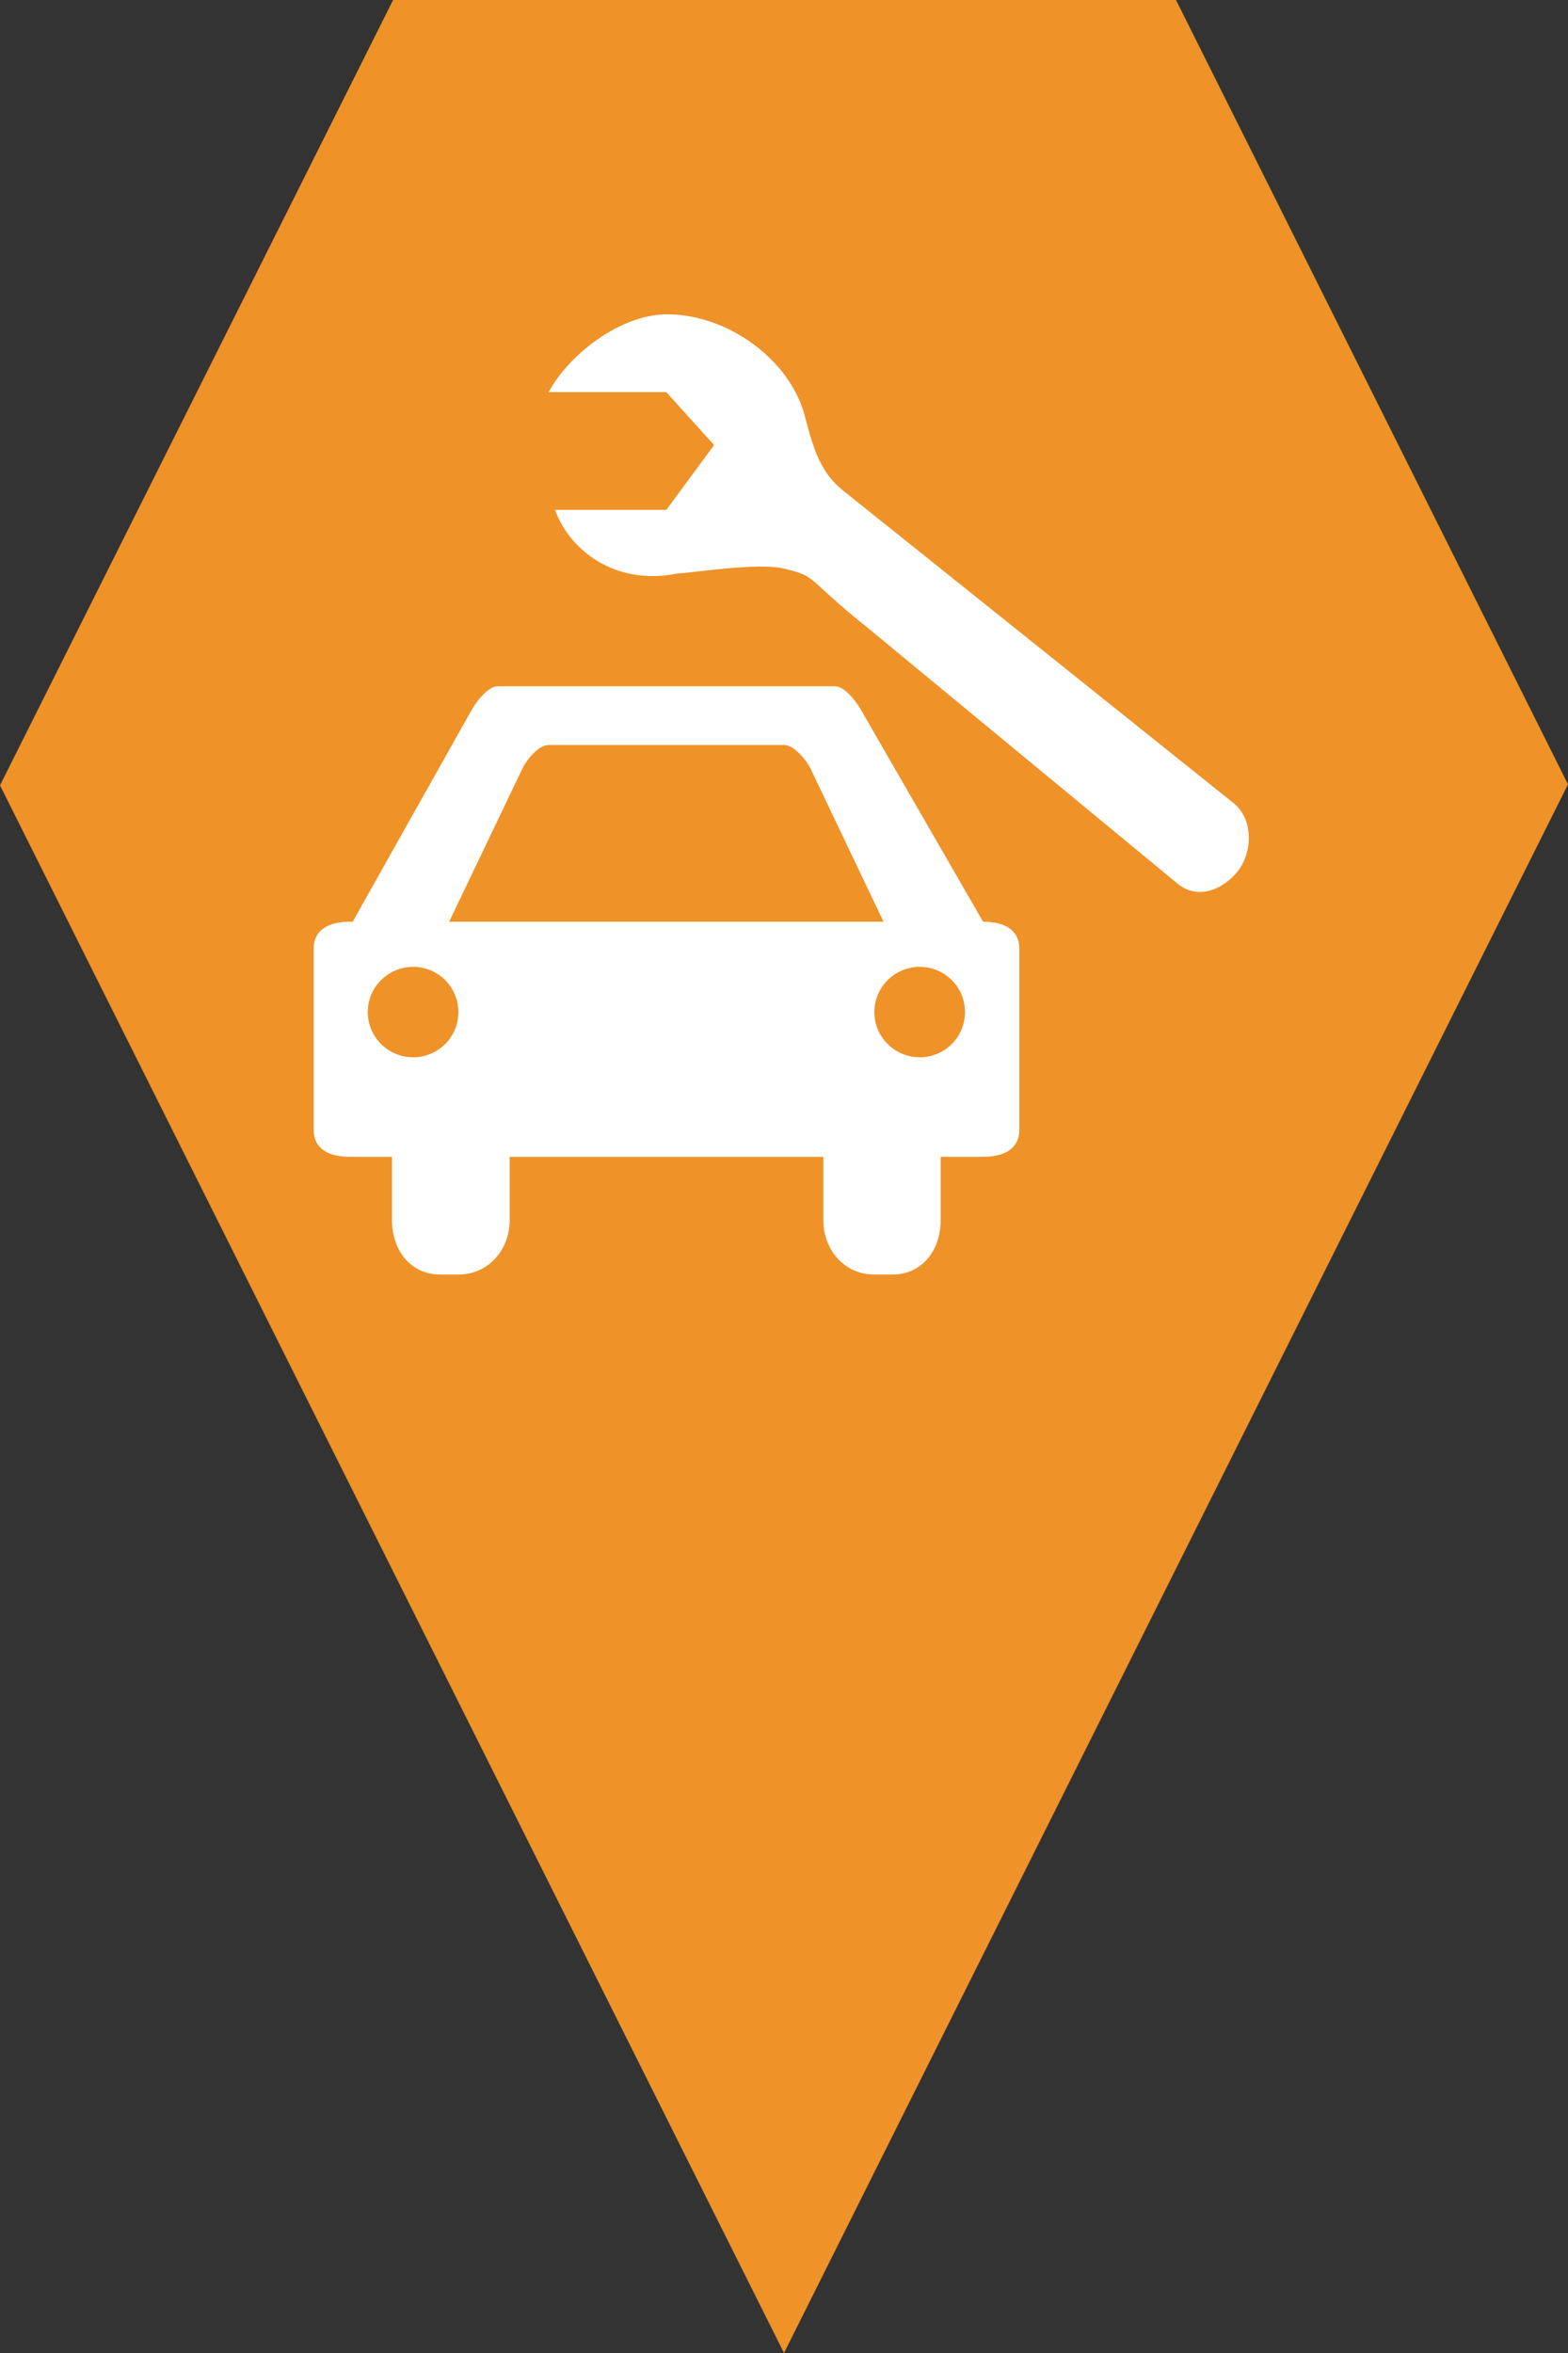 <?xml version="1.0" encoding="utf-8"?> <!DOCTYPE svg PUBLIC "-//W3C//DTD SVG 1.1//EN" "http://www.w3.org/Graphics/SVG/1.1/DTD/svg11.dtd"><svg version="1.1" id="marker-circle-blue" xmlns="http://www.w3.org/2000/svg" xmlns:xlink="http://www.w3.org/1999/xlink" x="0px"  y="0px" width="24px" height="36px" viewBox="0 0 24 36" enable-background="new 0 0 24 36" xml:space="preserve"><rect x="0" y="0" width="24" height="36" fill="#333333" stroke="none"/><polygon fill="#EF9228" points="12,36 24,12 18,0 6.017,0 0,12.016 "/><path fill="#ffffff" transform="translate(4.5 4.5)" d="M 6.43 2.309 L 5.699 3.301 L 3.996 3.301 C 4.207 3.898 4.895 4.465 5.855 4.277 C 6.141 4.258 7.102 4.105 7.5 4.199 C 8.031 4.328 7.809 4.328 8.762 5.09 L 13.5 9 C 13.789 9.258 14.16 9.152 14.418 8.863 C 14.676 8.57 14.691 8.055 14.398 7.801 L 8.398 3 C 8.023 2.699 7.93 2.281 7.801 1.801 C 7.547 0.973 6.621 0.309 5.711 0.309 C 4.98 0.309 4.191 0.945 3.898 1.5 L 5.699 1.5 Z M 10.547 9.602 L 8.691 6.383 C 8.617 6.246 8.434 6 8.281 6 L 3.117 6 C 2.965 6 2.781 6.246 2.707 6.383 L 0.898 9.602 L 0.855 9.602 C 0.551 9.602 0.301 9.711 0.301 10.016 L 0.301 12.785 C 0.301 13.09 0.551 13.199 0.855 13.199 L 1.5 13.199 L 1.5 14.168 C 1.5 14.625 1.781 15 2.238 15 L 2.516 15 C 2.973 15 3.301 14.625 3.301 14.168 L 3.301 13.199 L 8.102 13.199 L 8.102 14.168 C 8.102 14.625 8.426 15 8.883 15 L 9.16 15 C 9.617 15 9.898 14.625 9.898 14.168 L 9.898 13.199 L 10.547 13.199 C 10.852 13.199 11.102 13.09 11.102 12.785 L 11.102 10.016 C 11.102 9.711 10.852 9.602 10.547 9.602 Z M 1.824 11.676 C 1.441 11.676 1.129 11.367 1.129 10.984 C 1.129 10.602 1.441 10.293 1.824 10.293 C 2.207 10.293 2.516 10.602 2.516 10.984 C 2.516 11.367 2.207 11.676 1.824 11.676 Z M 2.375 9.602 L 3.5 7.25 C 3.566 7.117 3.746 6.898 3.898 6.898 L 7.5 6.898 C 7.652 6.898 7.832 7.117 7.902 7.25 L 9.023 9.602 Z M 9.578 11.676 C 9.195 11.676 8.883 11.367 8.883 10.984 C 8.883 10.602 9.195 10.293 9.578 10.293 C 9.961 10.293 10.27 10.602 10.27 10.984 C 10.27 11.367 9.961 11.676 9.578 11.676 Z M 9.578 11.676 "></path> </svg>